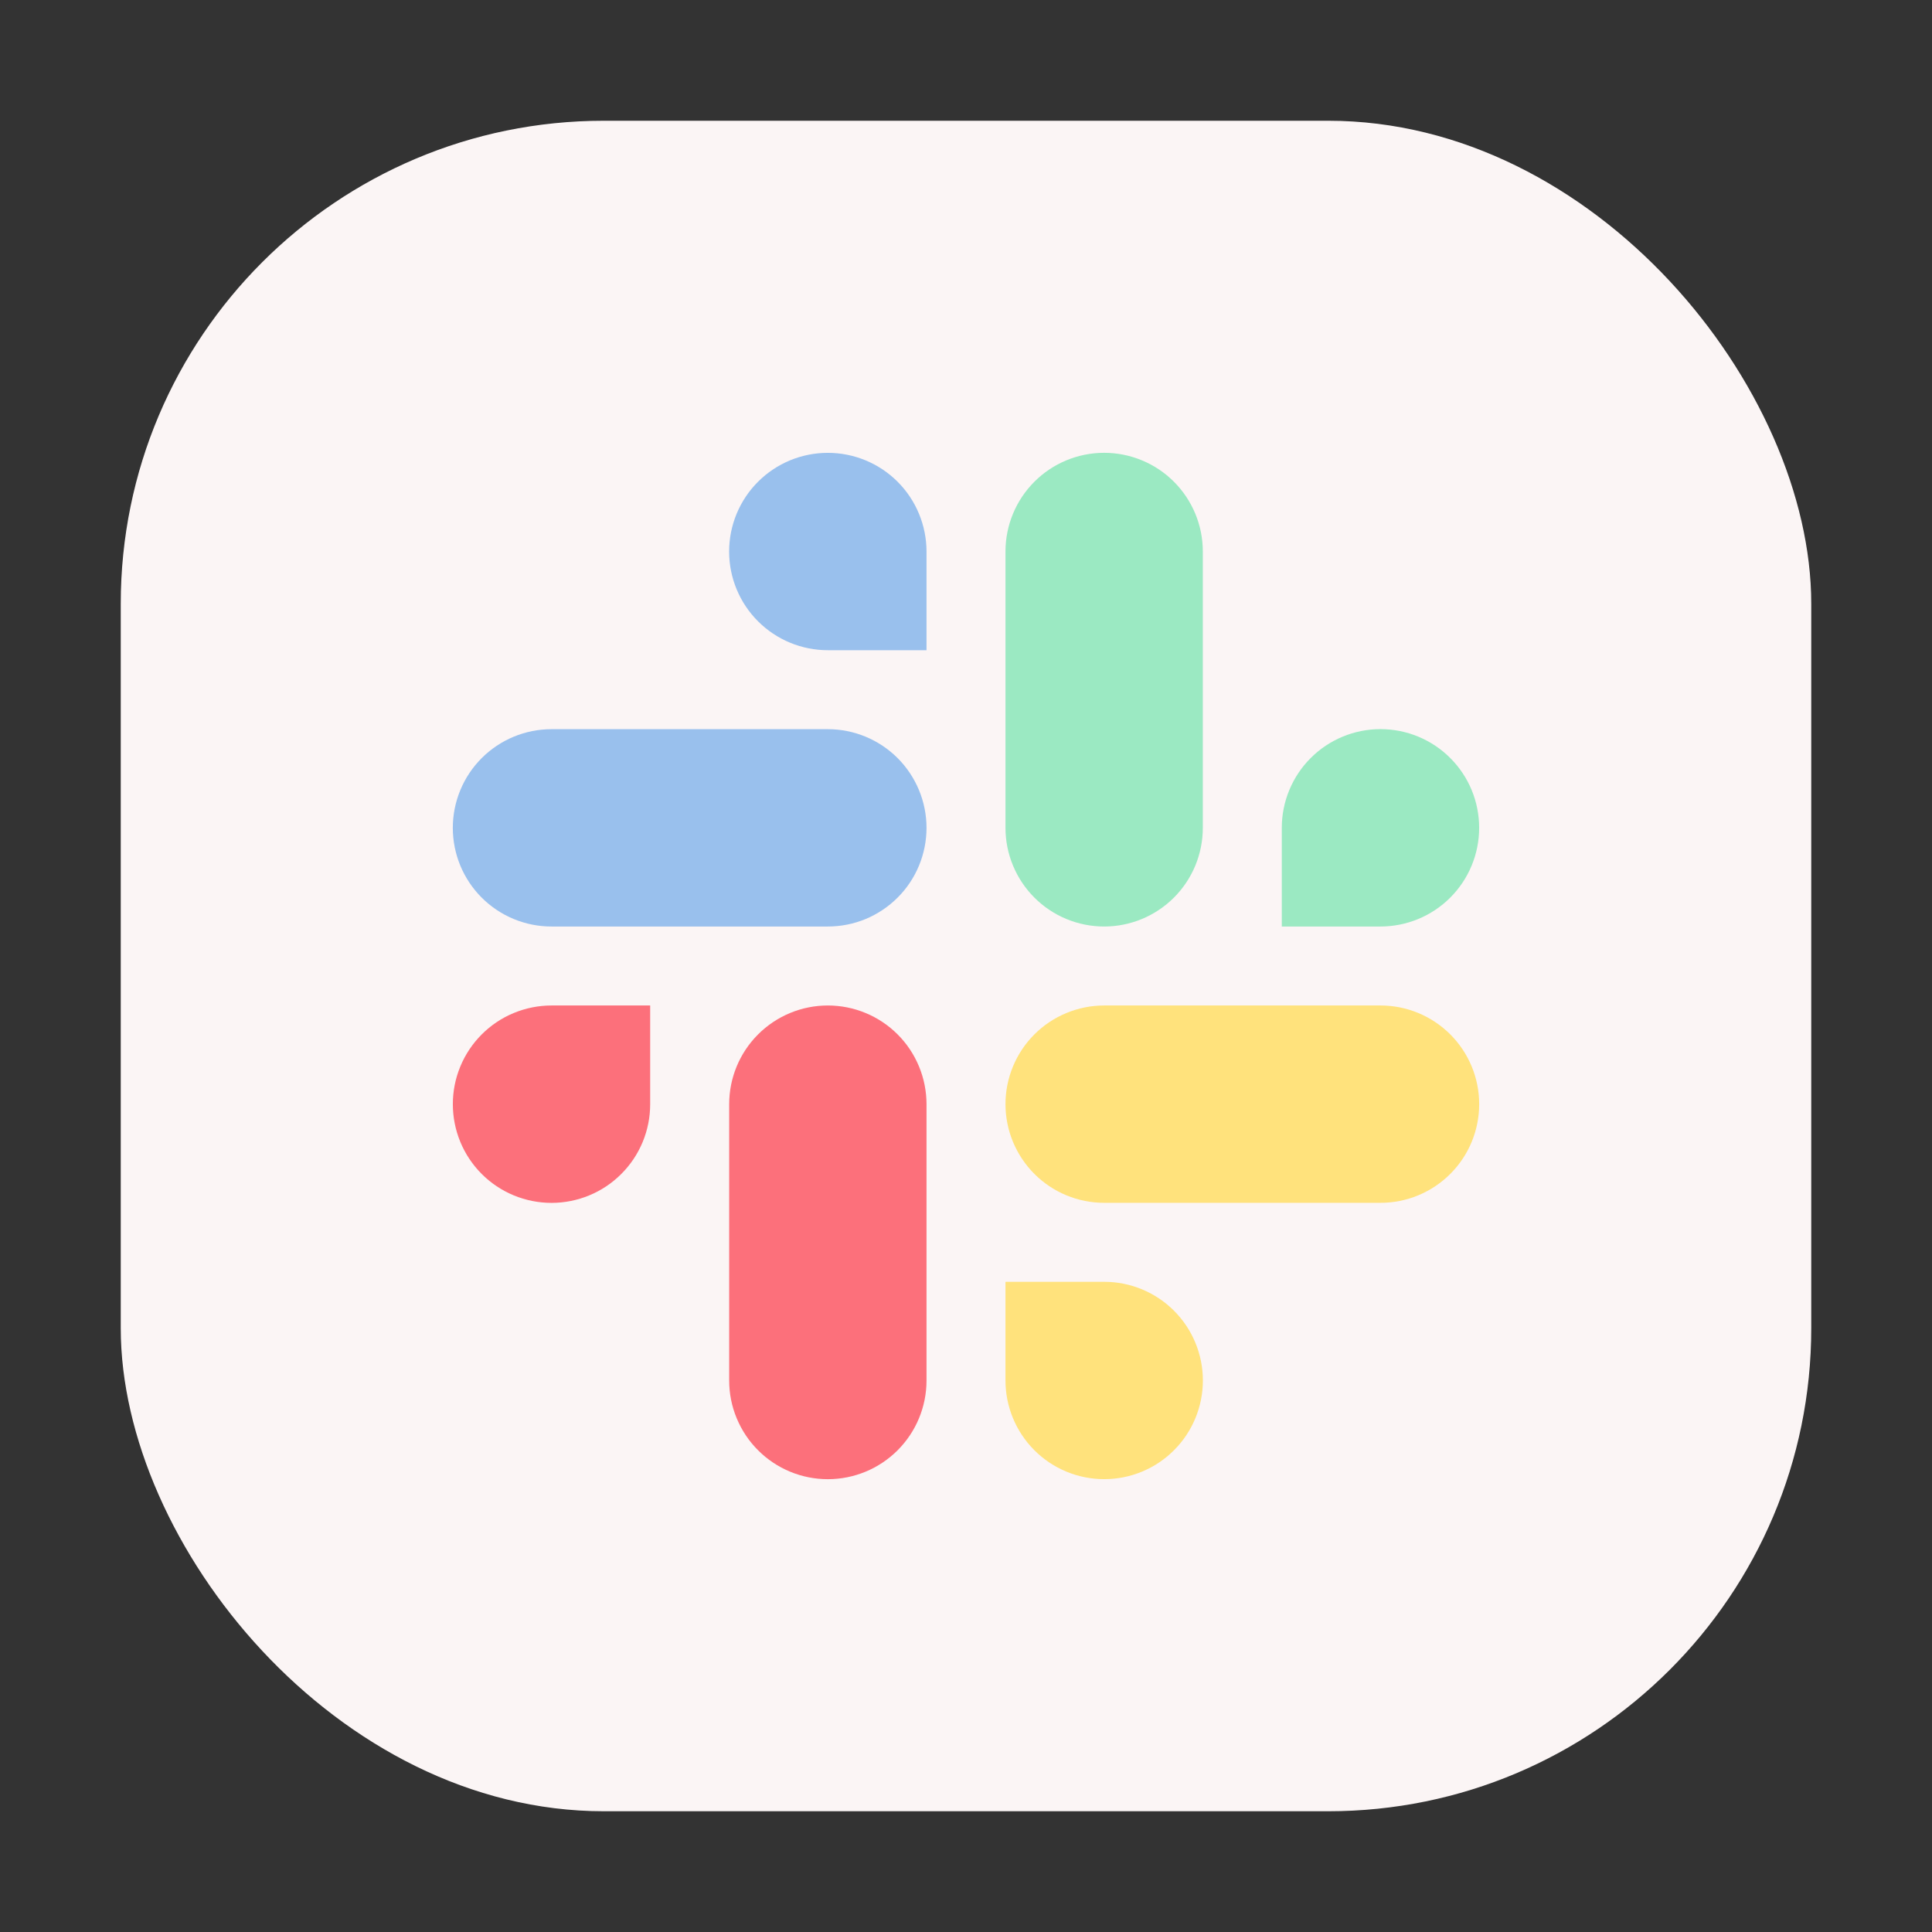 <svg width="64" height="64" viewBox="0 0 64 64" fill="none" xmlns="http://www.w3.org/2000/svg">
<rect x="0" y="0" width="64" height="64" fill="#333333" stroke="none"/>
<rect x="4" y="4" width="56" height="56" rx="16" fill="#FBF5F5"/>
<path d="M36.577 15C35.71 15 34.878 15.344 34.266 15.957C33.653 16.57 33.308 17.401 33.308 18.268V27.422C33.308 27.852 33.392 28.277 33.557 28.673C33.721 29.07 33.962 29.43 34.265 29.734C34.569 30.038 34.929 30.279 35.326 30.443C35.722 30.607 36.147 30.692 36.577 30.692C37.443 30.692 38.275 30.347 38.888 29.734C39.5 29.122 39.845 28.29 39.845 27.423V18.269C39.845 17.84 39.761 17.415 39.596 17.018C39.432 16.622 39.191 16.261 38.888 15.958C38.584 15.654 38.224 15.413 37.827 15.249C37.431 15.085 37.006 15 36.577 15ZM45.73 24.153C45.3 24.153 44.875 24.238 44.479 24.402C44.082 24.566 43.722 24.807 43.418 25.111C43.115 25.414 42.874 25.775 42.71 26.171C42.546 26.568 42.461 26.993 42.461 27.422V30.692H45.73C46.159 30.692 46.584 30.607 46.981 30.443C47.377 30.279 47.738 30.038 48.041 29.735C48.345 29.431 48.586 29.071 48.75 28.674C48.914 28.278 48.999 27.853 48.999 27.423C48.999 26.994 48.915 26.569 48.751 26.172C48.587 25.775 48.346 25.415 48.042 25.111C47.739 24.807 47.379 24.567 46.982 24.402C46.585 24.238 46.159 24.153 45.73 24.153Z" fill="#9BE9C2"/>
<path d="M49 36.577C49 35.71 48.656 34.879 48.043 34.266C47.43 33.653 46.599 33.308 45.732 33.308H36.578C36.148 33.308 35.723 33.393 35.327 33.557C34.93 33.721 34.569 33.962 34.266 34.265C33.962 34.569 33.721 34.929 33.557 35.326C33.393 35.722 33.308 36.147 33.308 36.577C33.308 37.443 33.653 38.275 34.266 38.888C34.878 39.501 35.71 39.845 36.577 39.845H45.731C46.16 39.845 46.585 39.761 46.982 39.596C47.378 39.432 47.739 39.191 48.042 38.888C48.346 38.584 48.587 38.224 48.751 37.828C48.915 37.431 49 37.006 49 36.577ZM39.847 45.73C39.847 45.3 39.762 44.875 39.598 44.479C39.434 44.082 39.193 43.722 38.889 43.418C38.586 43.115 38.225 42.874 37.828 42.71C37.432 42.546 37.007 42.461 36.578 42.462H33.308V45.73C33.308 46.159 33.392 46.584 33.557 46.981C33.721 47.377 33.962 47.738 34.265 48.041C34.569 48.345 34.929 48.586 35.326 48.75C35.722 48.914 36.147 48.999 36.577 48.999C37.006 48.999 37.431 48.915 37.828 48.751C38.225 48.587 38.585 48.346 38.889 48.042C39.193 47.739 39.433 47.379 39.598 46.982C39.762 46.585 39.847 46.159 39.847 45.73Z" fill="#FFE27C"/>
<path d="M27.423 49C28.29 49 29.121 48.656 29.734 48.043C30.347 47.43 30.692 46.599 30.692 45.732V36.578C30.692 36.148 30.607 35.723 30.443 35.327C30.279 34.93 30.038 34.569 29.735 34.266C29.431 33.962 29.071 33.721 28.674 33.557C28.278 33.393 27.853 33.308 27.423 33.308C26.556 33.308 25.725 33.653 25.112 34.266C24.499 34.879 24.155 35.71 24.155 36.577V45.731C24.155 46.16 24.239 46.585 24.404 46.982C24.568 47.378 24.808 47.739 25.112 48.042C25.415 48.346 25.776 48.587 26.172 48.751C26.569 48.916 26.994 49 27.423 49ZM18.27 39.847C18.699 39.847 19.125 39.762 19.521 39.598C19.918 39.434 20.278 39.193 20.581 38.889C20.885 38.586 21.126 38.225 21.29 37.829C21.454 37.432 21.538 37.007 21.538 36.578V33.308H18.27C17.841 33.308 17.416 33.393 17.019 33.557C16.622 33.721 16.262 33.962 15.959 34.265C15.655 34.569 15.414 34.929 15.25 35.326C15.085 35.722 15.001 36.147 15.001 36.577C15.001 37.006 15.085 37.431 15.249 37.828C15.413 38.225 15.654 38.585 15.957 38.889C16.261 39.193 16.621 39.434 17.018 39.598C17.415 39.762 17.841 39.847 18.27 39.847Z" fill="#FC707B"/>
<path d="M15 27.424C15 28.291 15.344 29.122 15.957 29.735C16.57 30.348 17.401 30.692 18.268 30.692H27.422C27.852 30.692 28.277 30.608 28.674 30.444C29.07 30.279 29.43 30.039 29.734 29.735C30.038 29.432 30.279 29.071 30.443 28.675C30.607 28.278 30.692 27.853 30.692 27.424C30.692 26.557 30.347 25.726 29.735 25.113C29.122 24.5 28.29 24.155 27.423 24.155H18.269C17.84 24.155 17.415 24.24 17.018 24.404C16.622 24.568 16.261 24.809 15.958 25.112C15.654 25.416 15.413 25.776 15.249 26.173C15.085 26.569 15 26.994 15 27.424ZM24.153 18.27C24.153 18.7 24.238 19.125 24.402 19.521C24.566 19.918 24.807 20.278 25.111 20.582C25.414 20.885 25.775 21.126 26.171 21.29C26.568 21.454 26.993 21.539 27.422 21.539H30.692V18.27C30.692 17.841 30.607 17.416 30.443 17.02C30.279 16.623 30.038 16.262 29.735 15.959C29.431 15.655 29.071 15.414 28.674 15.25C28.278 15.086 27.853 15.001 27.423 15.001C26.994 15.001 26.569 15.085 26.172 15.249C25.775 15.414 25.415 15.654 25.111 15.958C24.807 16.261 24.567 16.622 24.402 17.018C24.238 17.415 24.153 17.841 24.153 18.27Z" fill="#99C0ED"/>
</svg>

